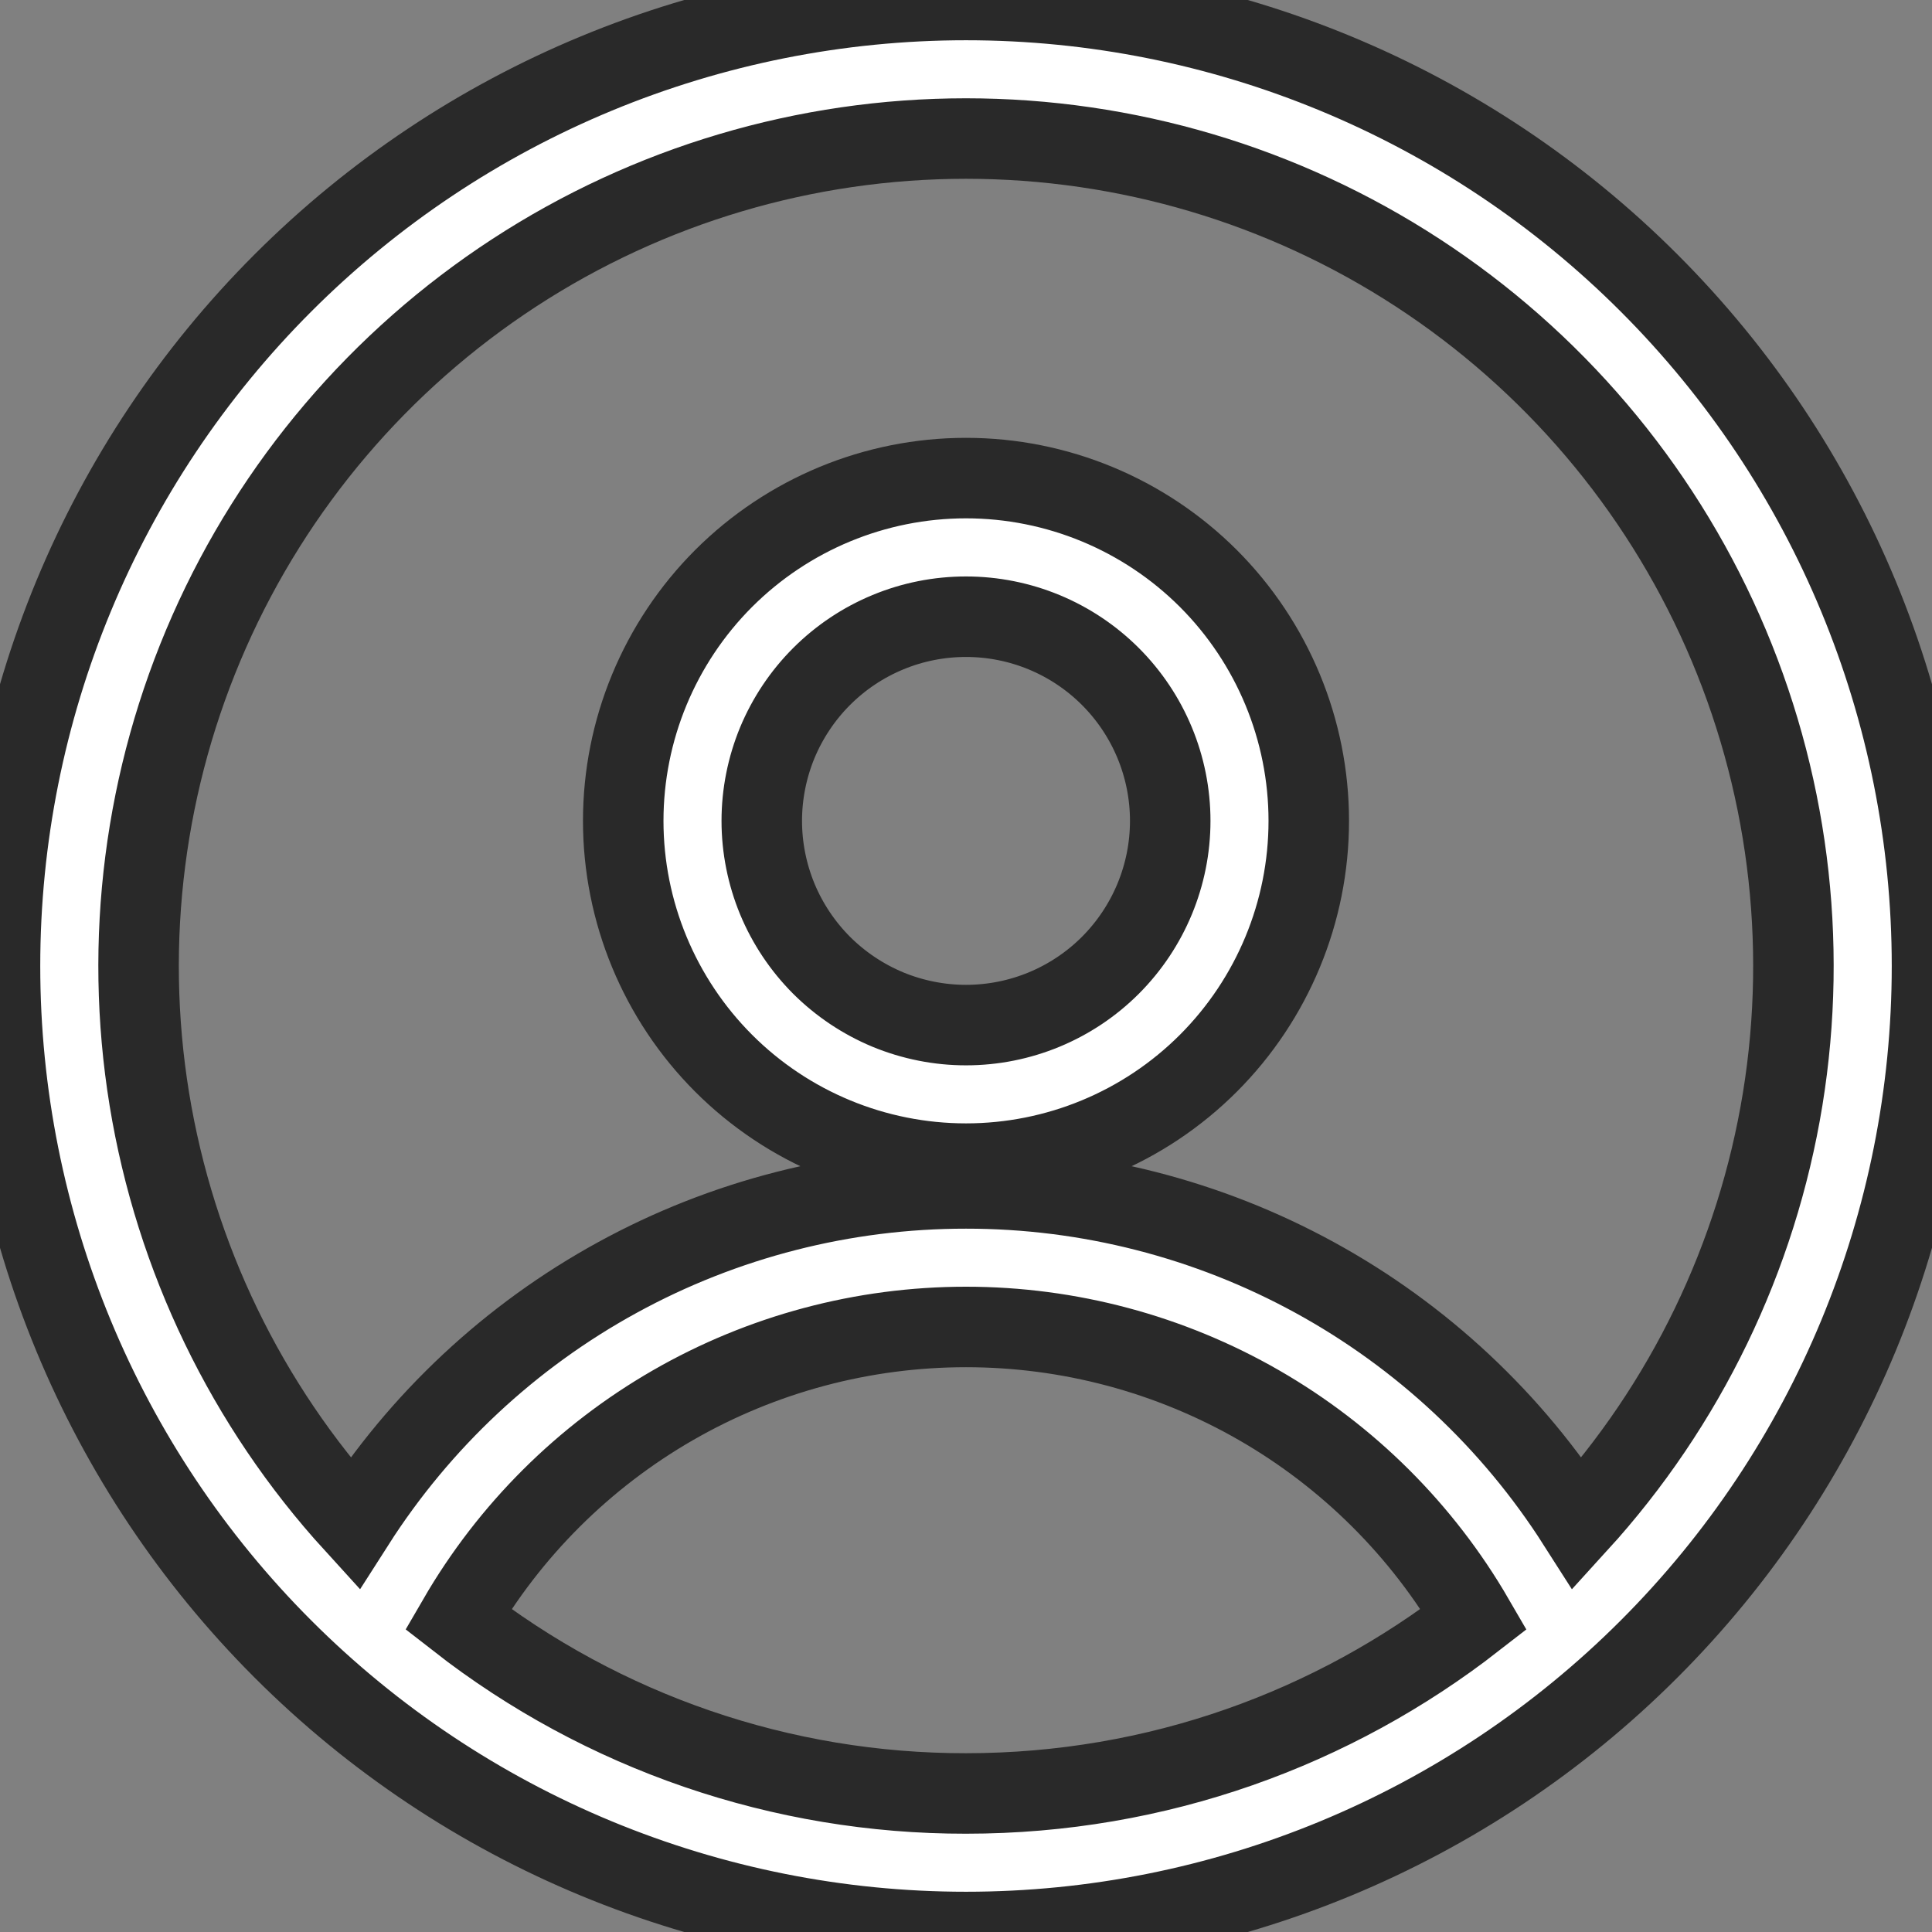 <svg width="24" height="24" viewBox="0 0 24 24" fill="none" xmlns="http://www.w3.org/2000/svg">
<rect x="0" y="0" width="24" height="24" fill="#808080" stroke="none"/>
<path d="M0 12C0 8.817 1.264 5.765 3.515 3.515C5.765 1.264 8.817 0 12 0C15.183 0 18.235 1.264 20.485 3.515C22.736 5.765 24 8.817 24 12C24 15.183 22.736 18.235 20.485 20.485C18.235 22.736 15.183 24 12 24C8.817 24 5.765 22.736 3.515 20.485C1.264 18.235 0 15.183 0 12ZM12 1.721C10.008 1.721 8.058 2.3 6.389 3.388C4.72 4.476 3.403 6.025 2.598 7.847C1.793 9.67 1.535 11.687 1.855 13.653C2.176 15.62 3.061 17.451 4.403 18.923C5.218 17.647 6.341 16.597 7.669 15.87C8.996 15.143 10.486 14.762 12 14.763C13.514 14.762 15.004 15.143 16.332 15.87C17.66 16.597 18.783 17.647 19.597 18.923C20.939 17.451 21.824 15.62 22.145 13.653C22.465 11.687 22.207 9.67 21.402 7.847C20.597 6.025 19.28 4.476 17.611 3.388C15.942 2.3 13.992 1.721 12 1.721ZM18.309 20.115C17.668 19.01 16.747 18.093 15.64 17.456C14.533 16.819 13.278 16.484 12 16.484C10.722 16.484 9.467 16.819 8.36 17.456C7.253 18.093 6.332 19.01 5.691 20.115C7.493 21.521 9.714 22.282 12 22.279C14.377 22.279 16.566 21.471 18.309 20.115ZM7.742 10.197C7.742 9.068 8.191 7.985 8.989 7.186C9.788 6.388 10.871 5.939 12 5.939C13.129 5.939 14.212 6.388 15.011 7.186C15.809 7.985 16.258 9.068 16.258 10.197C16.258 11.326 15.809 12.409 15.011 13.208C14.212 14.007 13.129 14.455 12 14.455C10.871 14.455 9.788 14.007 8.989 13.208C8.191 12.409 7.742 11.326 7.742 10.197ZM12 7.661C11.667 7.661 11.337 7.726 11.029 7.854C10.722 7.981 10.442 8.168 10.206 8.404C9.971 8.639 9.784 8.919 9.656 9.226C9.529 9.534 9.463 9.864 9.463 10.197C9.463 10.53 9.529 10.86 9.656 11.168C9.784 11.476 9.971 11.755 10.206 11.991C10.442 12.226 10.722 12.413 11.029 12.541C11.337 12.668 11.667 12.734 12 12.734C12.673 12.734 13.318 12.467 13.794 11.991C14.269 11.515 14.537 10.87 14.537 10.197C14.537 9.524 14.269 8.879 13.794 8.404C13.318 7.928 12.673 7.661 12 7.661Z" fill="white"/>
<path d="M0 12C0 8.817 1.264 5.765 3.515 3.515C5.765 1.264 8.817 0 12 0C15.183 0 18.235 1.264 20.485 3.515C22.736 5.765 24 8.817 24 12C24 15.183 22.736 18.235 20.485 20.485C18.235 22.736 15.183 24 12 24C8.817 24 5.765 22.736 3.515 20.485C1.264 18.235 0 15.183 0 12ZM12 1.721C10.008 1.721 8.058 2.3 6.389 3.388C4.72 4.476 3.403 6.025 2.598 7.847C1.793 9.67 1.535 11.687 1.855 13.653C2.176 15.62 3.061 17.451 4.403 18.923C5.218 17.647 6.341 16.597 7.669 15.87C8.996 15.143 10.486 14.762 12 14.763C13.514 14.762 15.004 15.143 16.332 15.87C17.66 16.597 18.783 17.647 19.597 18.923C20.939 17.451 21.824 15.62 22.145 13.653C22.465 11.687 22.207 9.67 21.402 7.847C20.597 6.025 19.28 4.476 17.611 3.388C15.942 2.3 13.992 1.721 12 1.721ZM18.309 20.115C17.668 19.01 16.747 18.093 15.64 17.456C14.533 16.819 13.278 16.484 12 16.484C10.722 16.484 9.467 16.819 8.36 17.456C7.253 18.093 6.332 19.01 5.691 20.115C7.493 21.521 9.714 22.282 12 22.279C14.377 22.279 16.566 21.471 18.309 20.115ZM7.742 10.197C7.742 9.068 8.191 7.985 8.989 7.186C9.788 6.388 10.871 5.939 12 5.939C13.129 5.939 14.212 6.388 15.011 7.186C15.809 7.985 16.258 9.068 16.258 10.197C16.258 11.326 15.809 12.409 15.011 13.208C14.212 14.007 13.129 14.455 12 14.455C10.871 14.455 9.788 14.007 8.989 13.208C8.191 12.409 7.742 11.326 7.742 10.197ZM12 7.661C11.667 7.661 11.337 7.726 11.029 7.854C10.722 7.981 10.442 8.168 10.206 8.404C9.971 8.639 9.784 8.919 9.656 9.226C9.529 9.534 9.463 9.864 9.463 10.197C9.463 10.53 9.529 10.86 9.656 11.168C9.784 11.476 9.971 11.755 10.206 11.991C10.442 12.226 10.722 12.413 11.029 12.541C11.337 12.668 11.667 12.734 12 12.734C12.673 12.734 13.318 12.467 13.794 11.991C14.269 11.515 14.537 10.87 14.537 10.197C14.537 9.524 14.269 8.879 13.794 8.404C13.318 7.928 12.673 7.661 12 7.661Z" stroke="#292929"/>
</svg>
